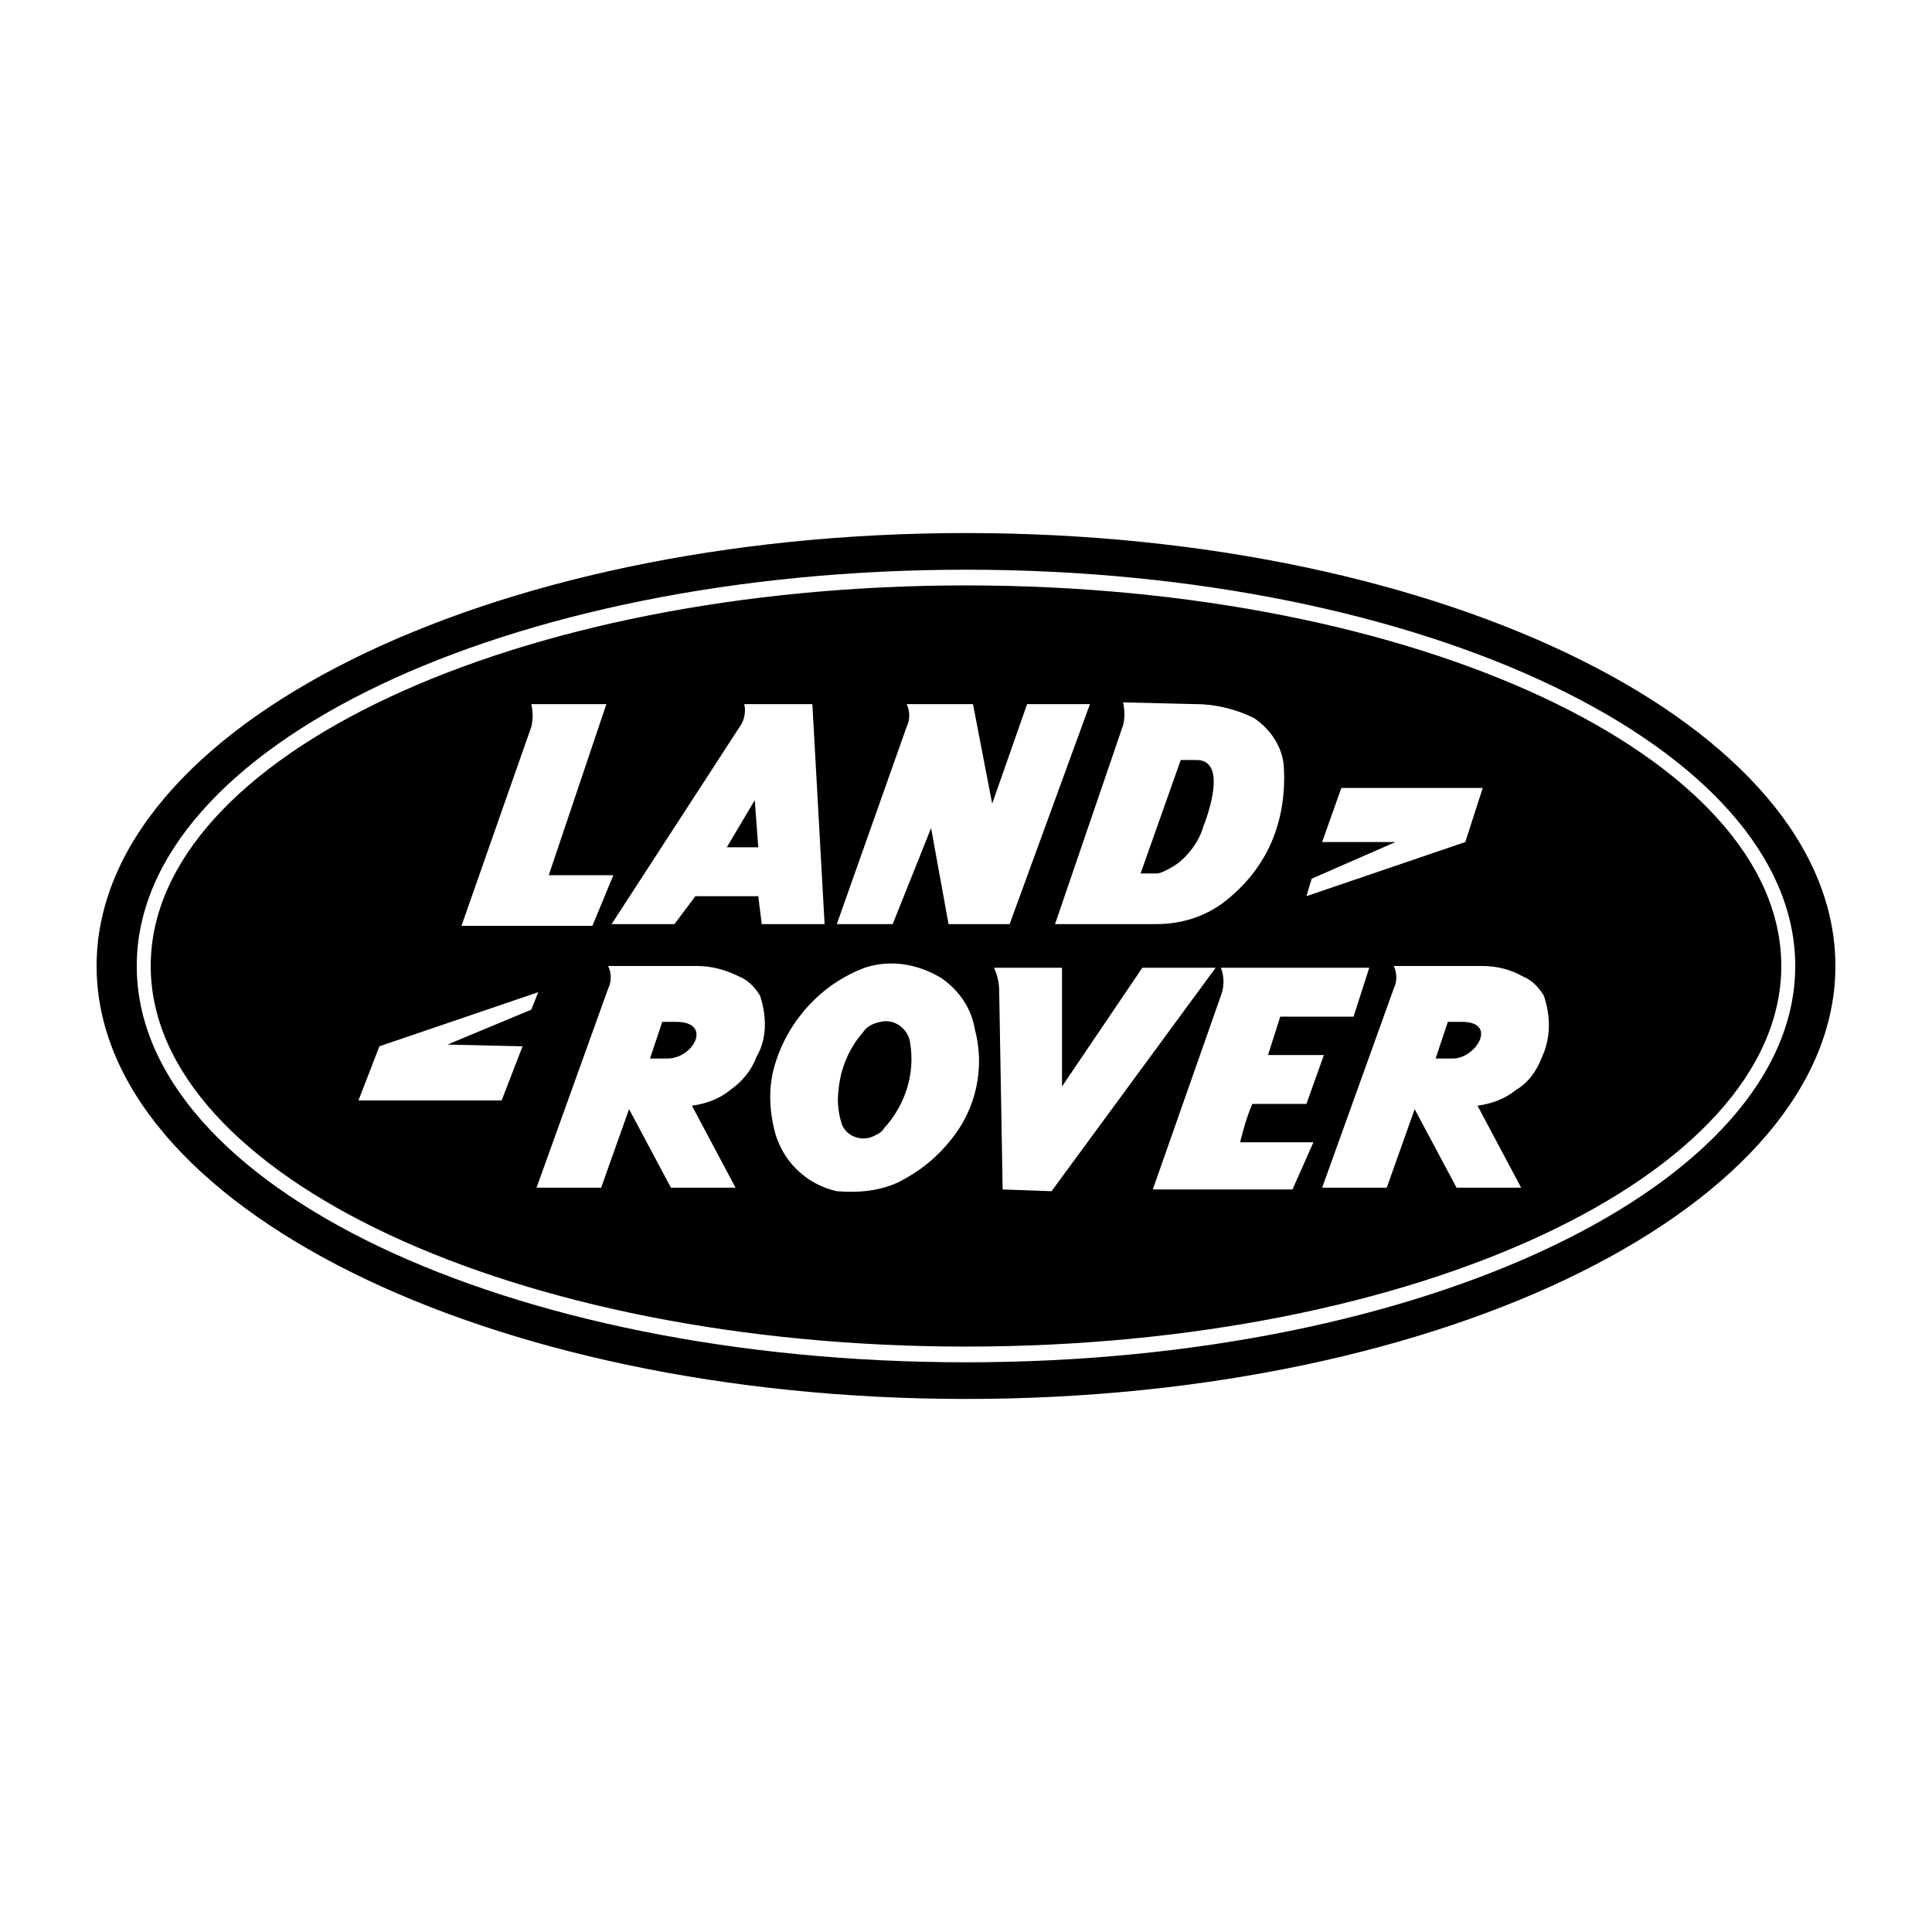 <?xml version="1.0" encoding="UTF-8"?>
<!DOCTYPE svg PUBLIC "-//W3C//DTD SVG 1.1//EN" "http://www.w3.org/Graphics/SVG/1.1/DTD/svg11.dtd">
<svg version="1.1" xmlns="http://www.w3.org/2000/svg" xmlns:xlink="http://www.w3.org/1999/xlink" x="0" y="0" width="200" height="200" viewBox="0, 0, 200, 200">
  <g id="Layer_1">
    <path d="M100,55.181 C50.301,55.181 10,75.241 10,100 C10,124.759 50.301,144.819 100,144.819 C149.699,144.819 190,124.759 190,100 C190,75.241 149.699,55.181 100,55.181 z M100,141.024 C52.47,141.024 14.157,122.771 14.157,100 C14.157,77.229 52.47,58.976 100,58.976 C147.53,58.976 185.843,77.41 185.843,100 C185.843,122.59 147.53,141.024 100,141.024 L100,141.024 z M159.639,109.398 L159.639,109.398 C160.542,107.41 160.542,105.241 159.819,103.072 C159.277,102.169 158.554,101.446 157.651,101.084 C156.386,100.361 154.94,100 153.494,100 L144.277,100 C144.639,100.723 144.639,101.627 144.277,102.349 L136.867,122.952 L143.554,122.952 L146.446,114.819 L150.783,122.952 L157.47,122.952 L152.952,114.458 C154.398,114.277 155.843,113.735 156.928,112.831 C158.193,112.108 159.096,110.843 159.639,109.398 z M133.795,123.133 L135.964,118.253 L128.373,118.253 C128.735,116.807 129.096,115.542 129.639,114.277 L135.241,114.277 L137.048,109.217 L131.265,109.217 L132.53,105.241 L140.12,105.241 L141.747,100.181 L126.386,100.181 C126.747,101.084 126.747,102.169 126.386,103.072 L119.337,123.133 L133.795,123.133 z M103.795,123.133 L103.795,123.133 L108.855,123.313 L125.843,100.181 L118.253,100.181 L109.94,112.47 L109.94,100.181 L102.892,100.181 C103.253,100.904 103.434,101.807 103.434,102.53 L103.795,123.133 z M98.373,118.072 L98.373,118.072 C101.084,114.819 101.988,110.482 100.904,106.506 C100.542,104.337 99.277,102.53 97.47,101.265 C95.12,99.819 92.229,99.277 89.518,100.181 C85.181,101.807 81.747,105.422 80.301,109.94 C79.578,112.108 79.578,114.458 80.12,116.807 C80.843,120.06 83.373,122.59 86.627,123.313 C88.795,123.494 90.964,123.313 92.952,122.41 C95.12,121.325 96.928,119.88 98.373,118.072 z M78.313,109.398 C79.398,107.59 79.398,105.241 78.675,103.072 C78.133,102.169 77.41,101.446 76.506,101.084 C75.06,100.361 73.614,100 72.169,100 L62.952,100 C63.313,100.723 63.313,101.627 62.952,102.349 L55.542,122.952 L62.229,122.952 L65.12,114.819 L69.458,122.952 L76.145,122.952 L71.627,114.458 C73.072,114.277 74.518,113.735 75.602,112.831 C76.867,111.928 77.771,110.843 78.313,109.398 z M54.096,108.313 L54.096,108.313 L46.325,108.133 L55,104.518 L55.723,102.711 L39.277,108.313 L37.108,113.916 L51.928,113.916 L54.096,108.313 z M55,75.241 L47.771,95.843 L61.325,95.843 L63.494,90.602 L56.807,90.602 L62.771,72.892 L55,72.892 C55.181,73.614 55.181,74.518 55,75.241 z M77.048,72.892 C77.229,73.614 77.048,74.518 76.687,75.06 L63.313,95.663 L69.819,95.663 L71.988,92.771 L78.494,92.771 L78.855,95.663 L85.361,95.663 L84.096,72.892 L77.048,72.892 z M93.855,75.241 L86.627,95.663 L92.41,95.663 L96.386,85.723 L98.193,95.663 L104.518,95.663 L112.831,72.892 L106.325,72.892 L102.711,83.193 L100.723,72.892 L93.855,72.892 C94.217,73.614 94.217,74.518 93.855,75.241 z M123.855,72.892 L123.855,72.892 L116.265,72.711 C116.446,73.614 116.446,74.337 116.265,75.06 L109.217,95.663 L119.699,95.663 C122.229,95.663 124.578,94.94 126.566,93.494 C128.735,91.867 130.542,89.699 131.627,87.169 C132.711,84.639 133.072,81.928 132.892,79.217 C132.711,77.229 131.446,75.422 129.819,74.337 C128.012,73.434 125.843,72.892 123.855,72.892 z M135.783,90.964 L135.241,92.771 L151.687,87.169 L153.494,81.566 L138.855,81.566 L136.867,87.169 L144.458,87.169 L135.783,90.964 z M100,60.602 C146.627,60.602 184.398,78.313 184.398,100 C184.398,121.687 146.627,139.398 100,139.398 C53.373,139.398 15.602,121.687 15.602,100 C15.602,78.313 53.373,60.602 100,60.602 z M120.783,90.06 C120.422,90.241 120.06,90.422 119.699,90.422 L118.072,90.422 L122.229,78.675 L123.855,78.675 C126.747,78.675 125.482,83.193 124.578,85.542 C124.217,86.807 123.494,87.892 122.59,88.795 C122.048,89.337 121.506,89.699 120.783,90.06 z M151.325,105.783 C155.12,105.783 152.771,109.578 150.422,109.578 L148.614,109.578 L149.88,105.783 L151.325,105.783 z M70,105.783 C73.795,105.783 71.807,109.578 69.096,109.578 L67.289,109.578 L68.554,105.783 L70,105.783 z M75.241,87.711 L78.133,82.831 L78.494,87.711 z M89.337,106.867 C89.699,106.325 90.241,105.964 91.145,105.783 C92.59,105.422 94.036,106.506 94.217,107.952 C94.759,111.205 93.675,114.458 91.506,116.807 C91.325,117.169 90.964,117.349 90.602,117.53 C89.337,118.253 87.711,117.711 87.169,116.446 C86.807,115.361 86.627,114.096 86.807,112.831 C86.988,110.663 87.892,108.494 89.337,106.867 z" fill="#000000"/>
  </g>
</svg>
